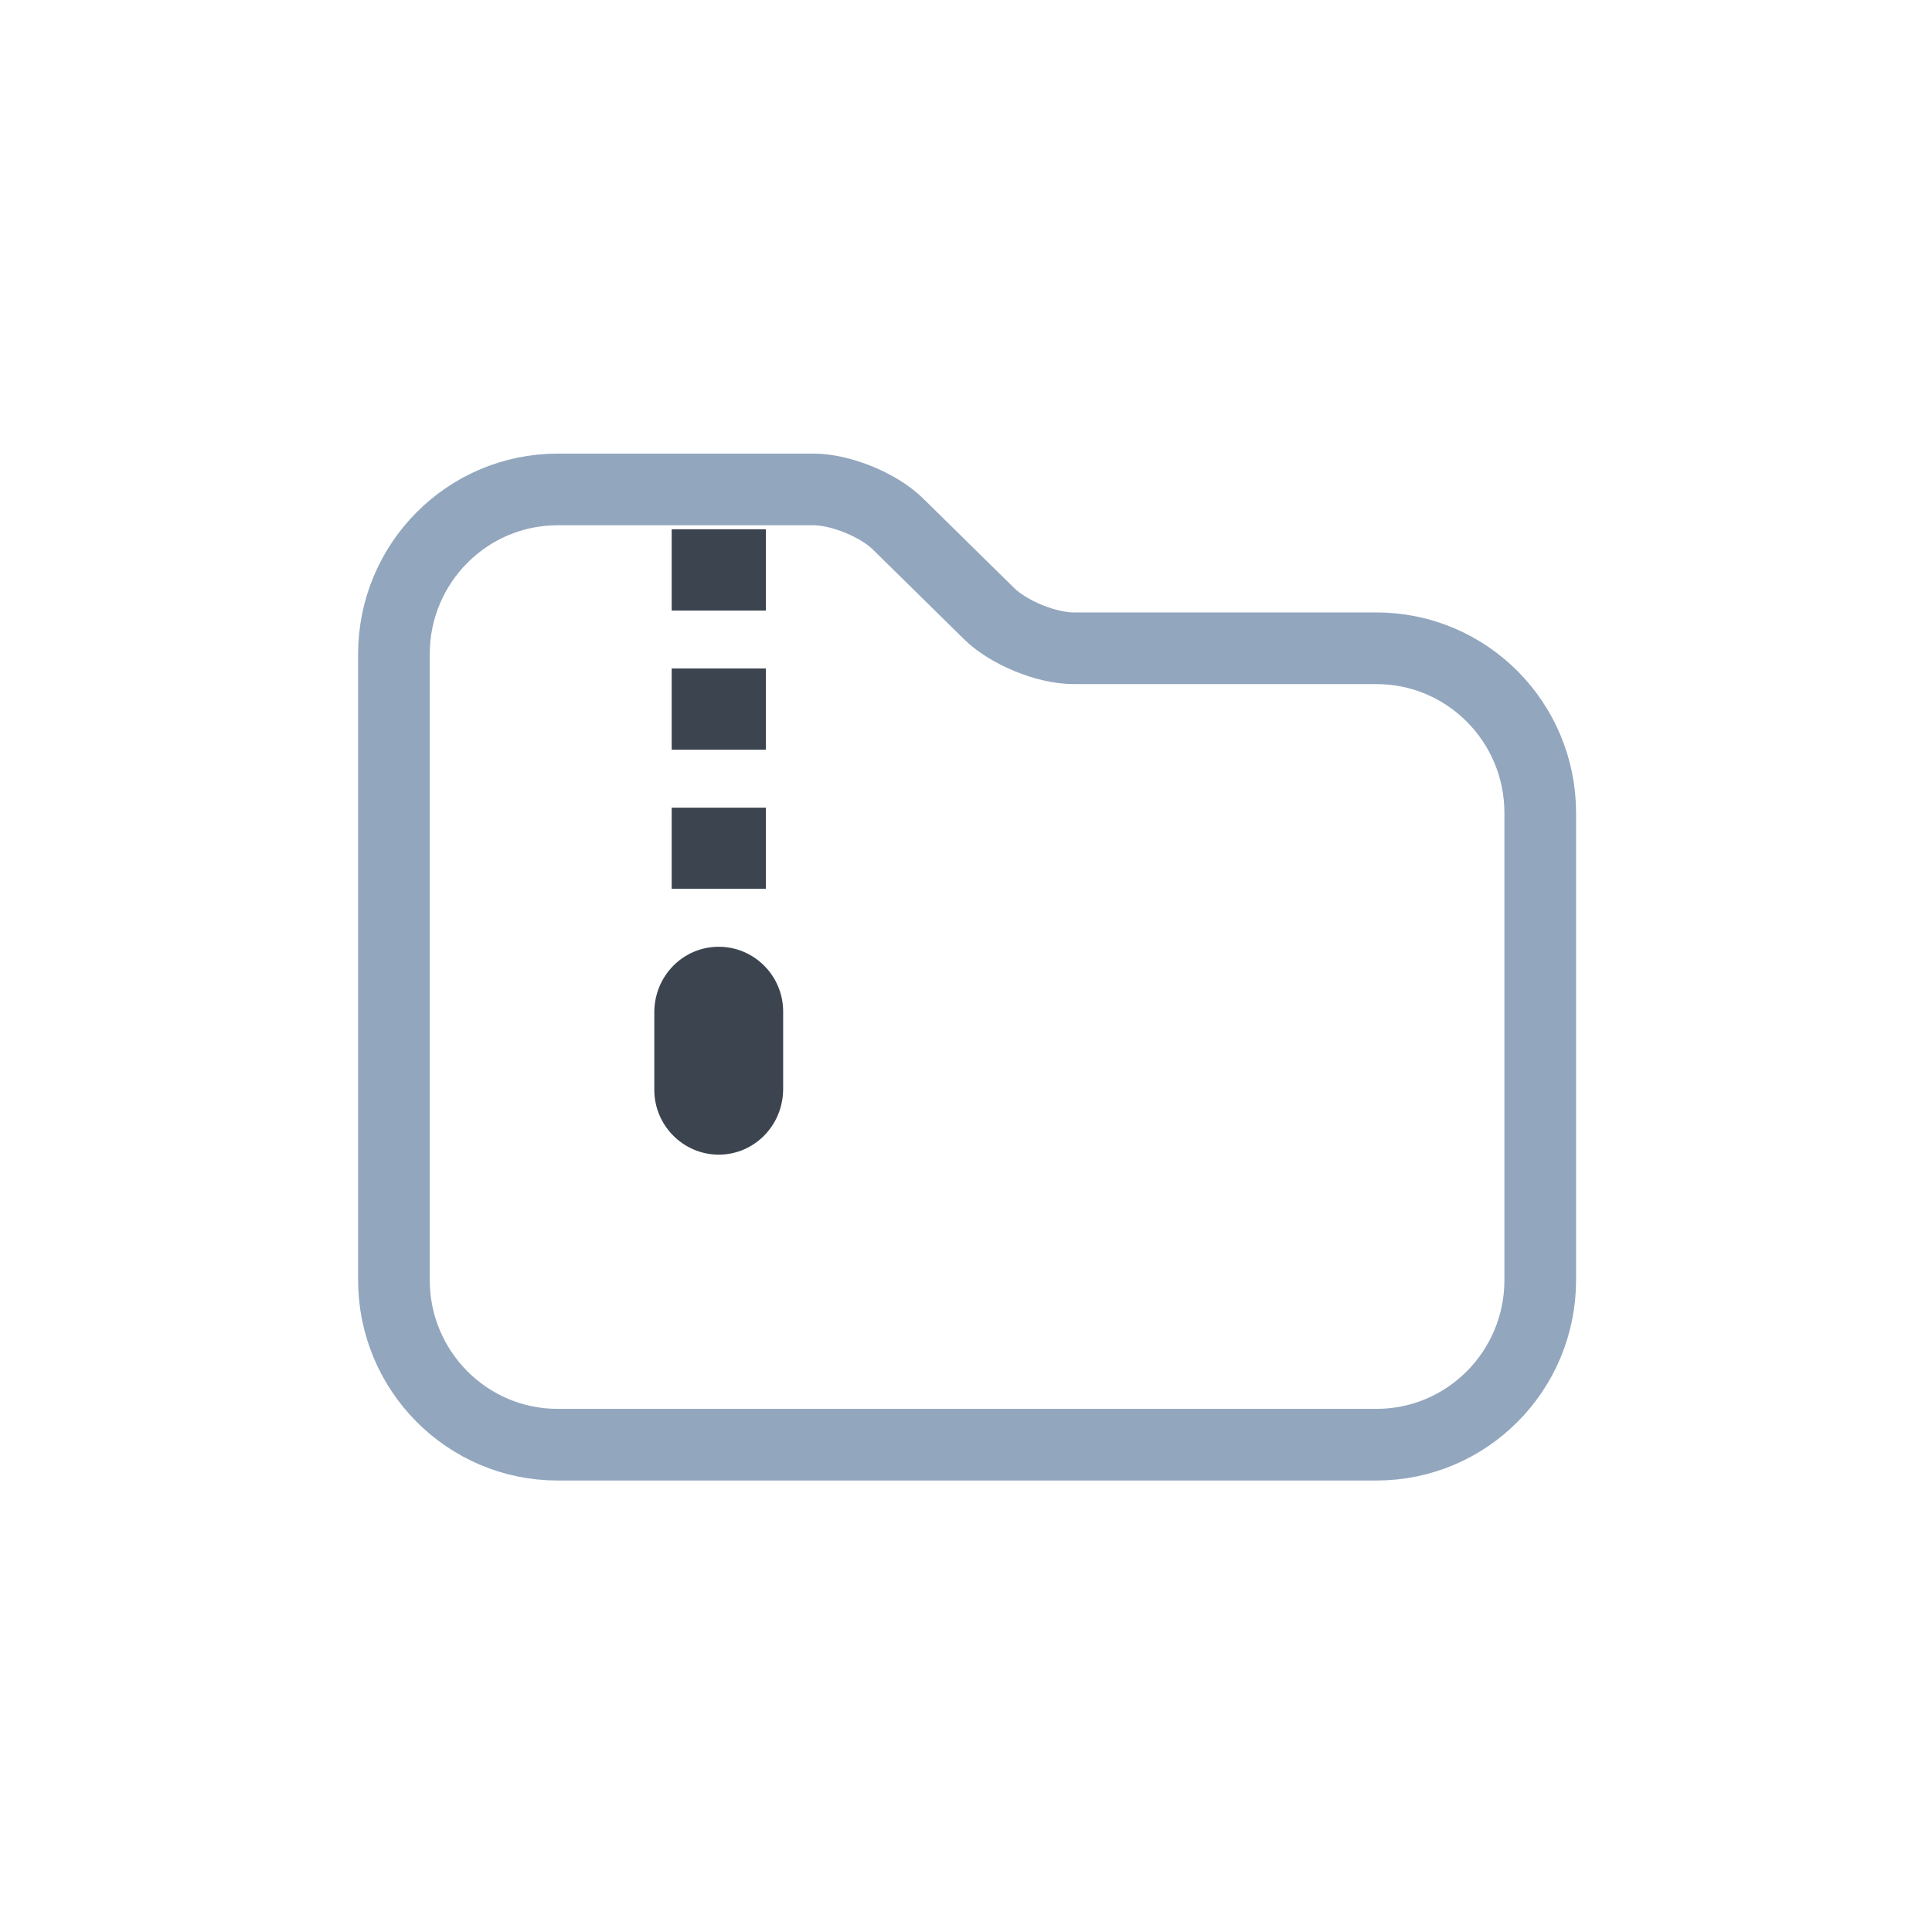 <svg width="48" height="48" viewBox="0 0 48 48" fill="none" xmlns="http://www.w3.org/2000/svg">
<path fill-rule="evenodd" clip-rule="evenodd" d="M34.198 16.106H26.671C26.001 16.106 25.058 15.72 24.578 15.249L22.31 13.018C21.83 12.546 20.887 12.16 20.215 12.16H13.855C11.609 12.16 9.787 13.992 9.787 16.252V31.801C9.787 34.062 11.609 35.893 13.855 35.893H34.198C36.446 35.893 38.267 34.062 38.267 31.801V20.198C38.267 17.938 36.446 16.106 34.198 16.106Z" stroke="#92A6BE" stroke-width="1.78" stroke-linecap="round" stroke-linejoin="round"/>
<path d="M16.688 16.608H19.027V18.627H16.688V16.608ZM16.688 13.149H19.027V15.169H16.688V13.149ZM16.688 20.066H19.027V22.083H16.688V20.066ZM19.457 27.052C19.457 27.964 18.738 28.687 17.856 28.687C16.977 28.687 16.256 27.962 16.256 27.078V25.154C16.256 24.241 16.977 23.522 17.856 23.522C18.738 23.522 19.457 24.244 19.457 25.131V27.052Z" fill="#3B444F"/>
</svg>
